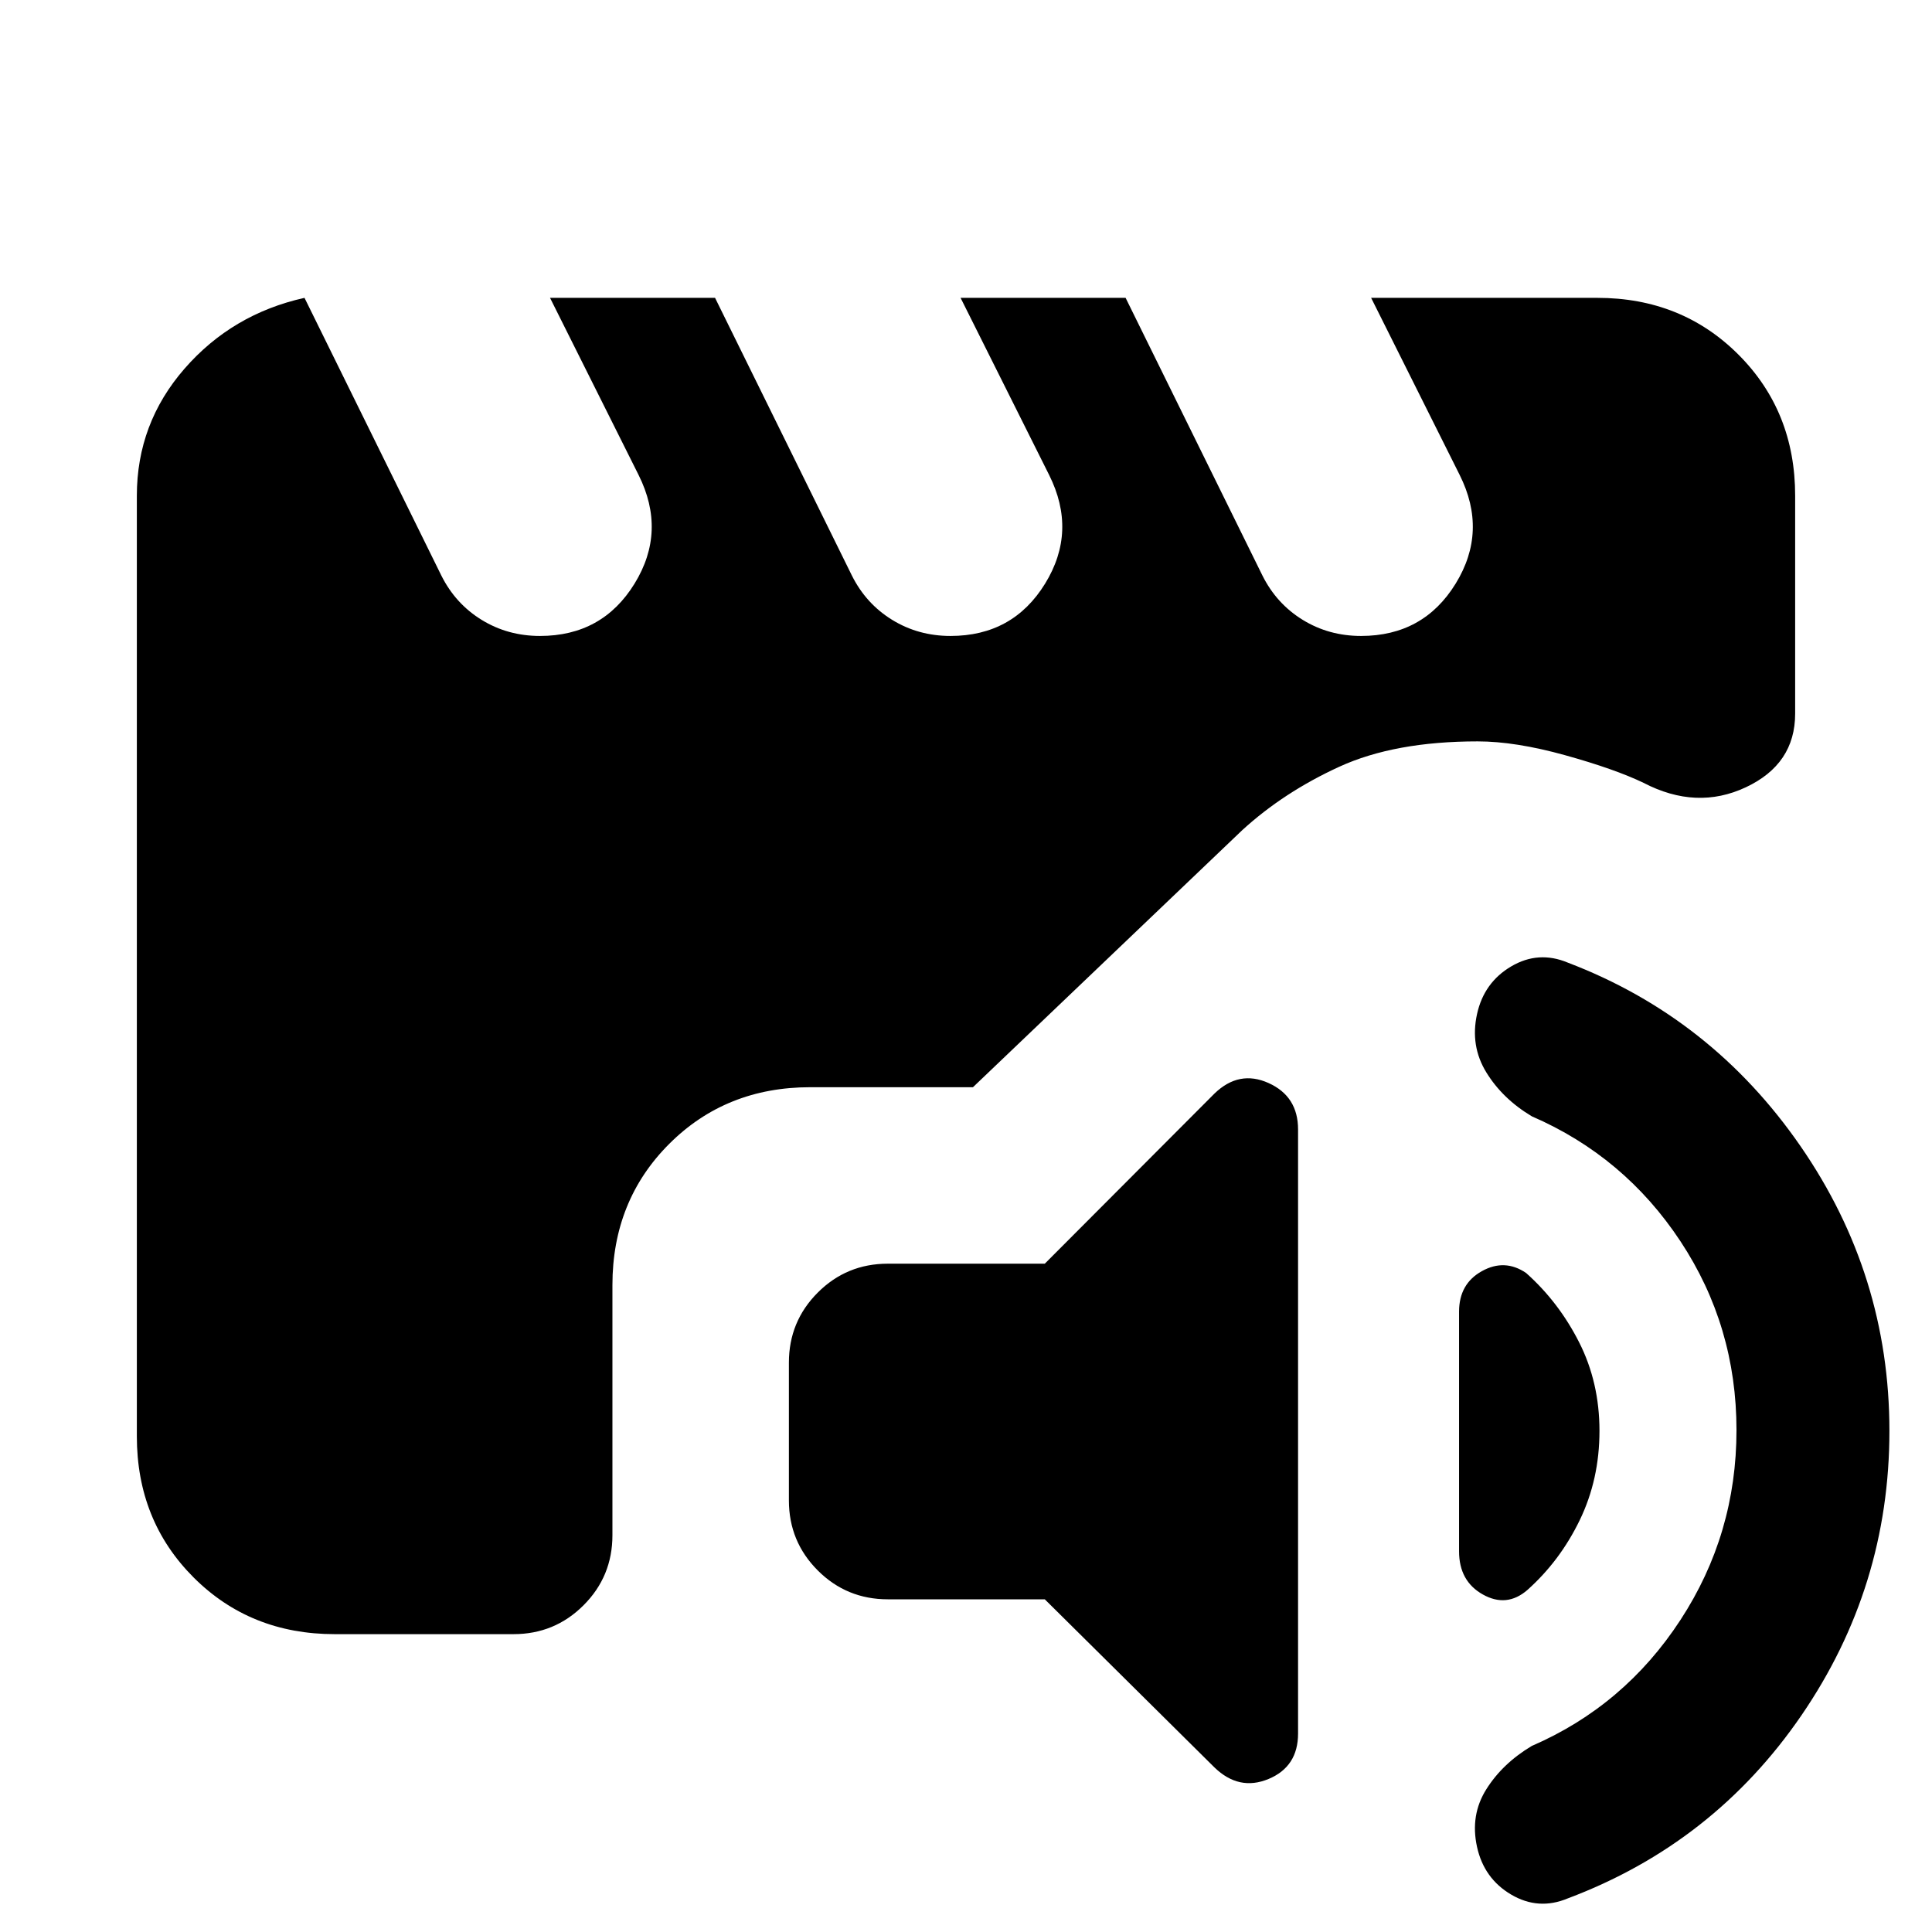 <svg xmlns="http://www.w3.org/2000/svg" height="24" viewBox="0 -960 960 960" width="24"><path d="M441.16-165.31q-20.47 0-34.81-14.34Q392-194 392-214.46v-68.46q0-20.46 14.35-34.81 14.34-14.35 34.81-14.35h77.99l84.31-84.53q12.23-11.85 26.89-5.23Q645-415.23 645-398.77v300.15q0 16.46-14.65 22.58-14.66 6.11-26.89-5.73l-84.31-83.54h-77.99ZM938.84-249q0 77.54-43.69 141.31-43.69 63.77-116.15 91-14.54 6.07-28.08-1.89t-17-23.73q-3.46-15.77 4.62-28.61 8.07-12.85 22.61-21.54 46-19.92 73.85-62.58 27.85-42.65 27.85-94.34 0-51.7-27.85-93.85-27.85-42.16-73.85-62.08-14.54-8.69-22.61-21.84-8.08-13.16-4.62-28.93 3.46-15.76 17-23.73 13.54-7.96 28.08-1.88 71.46 27.23 115.65 91.19 44.19 63.96 44.19 141.5Zm-180.53-78.46q16.23 14.46 26.34 34.42 10.12 19.96 10.12 44.04t-9.81 44.35q-9.81 20.26-26.04 34.73-10.23 8.84-22.07 2.23Q725-174.31 725-189.15v-119.08q0-13.85 11.35-20.15 11.34-6.31 21.96.92ZM166.31-148q-41.92 0-70.12-28.19Q68-204.39 68-246.31v-467.38q0-35.92 23.69-63.12Q115.39-804 151.31-812l68 138q7 14 20 22t29 8q31 0 47-26t2-54l-44-88h82l68 138q7 14 20 22t29 8q31 0 47-26t2-54l-44-88h82l68 138q7 14 20 22t29 8q31 0 47-26t2-54l-44-88h112.38q41.92 0 70.12 28.19Q892-755.61 892-713.69v108.31q0 25.07-24.5 36.57T816.69-571q-14.23-6.85-38.96-13.73-24.73-6.88-43.5-6.88-41.23 0-68.77 12.61-27.54 12.62-48.15 31.46L483.46-419.77h-80.84q-41.93 0-70.12 28.19-28.19 28.2-28.19 70.12v124.3q0 20.47-14.35 34.81Q275.62-148 255.16-148h-88.85Z"/></svg>